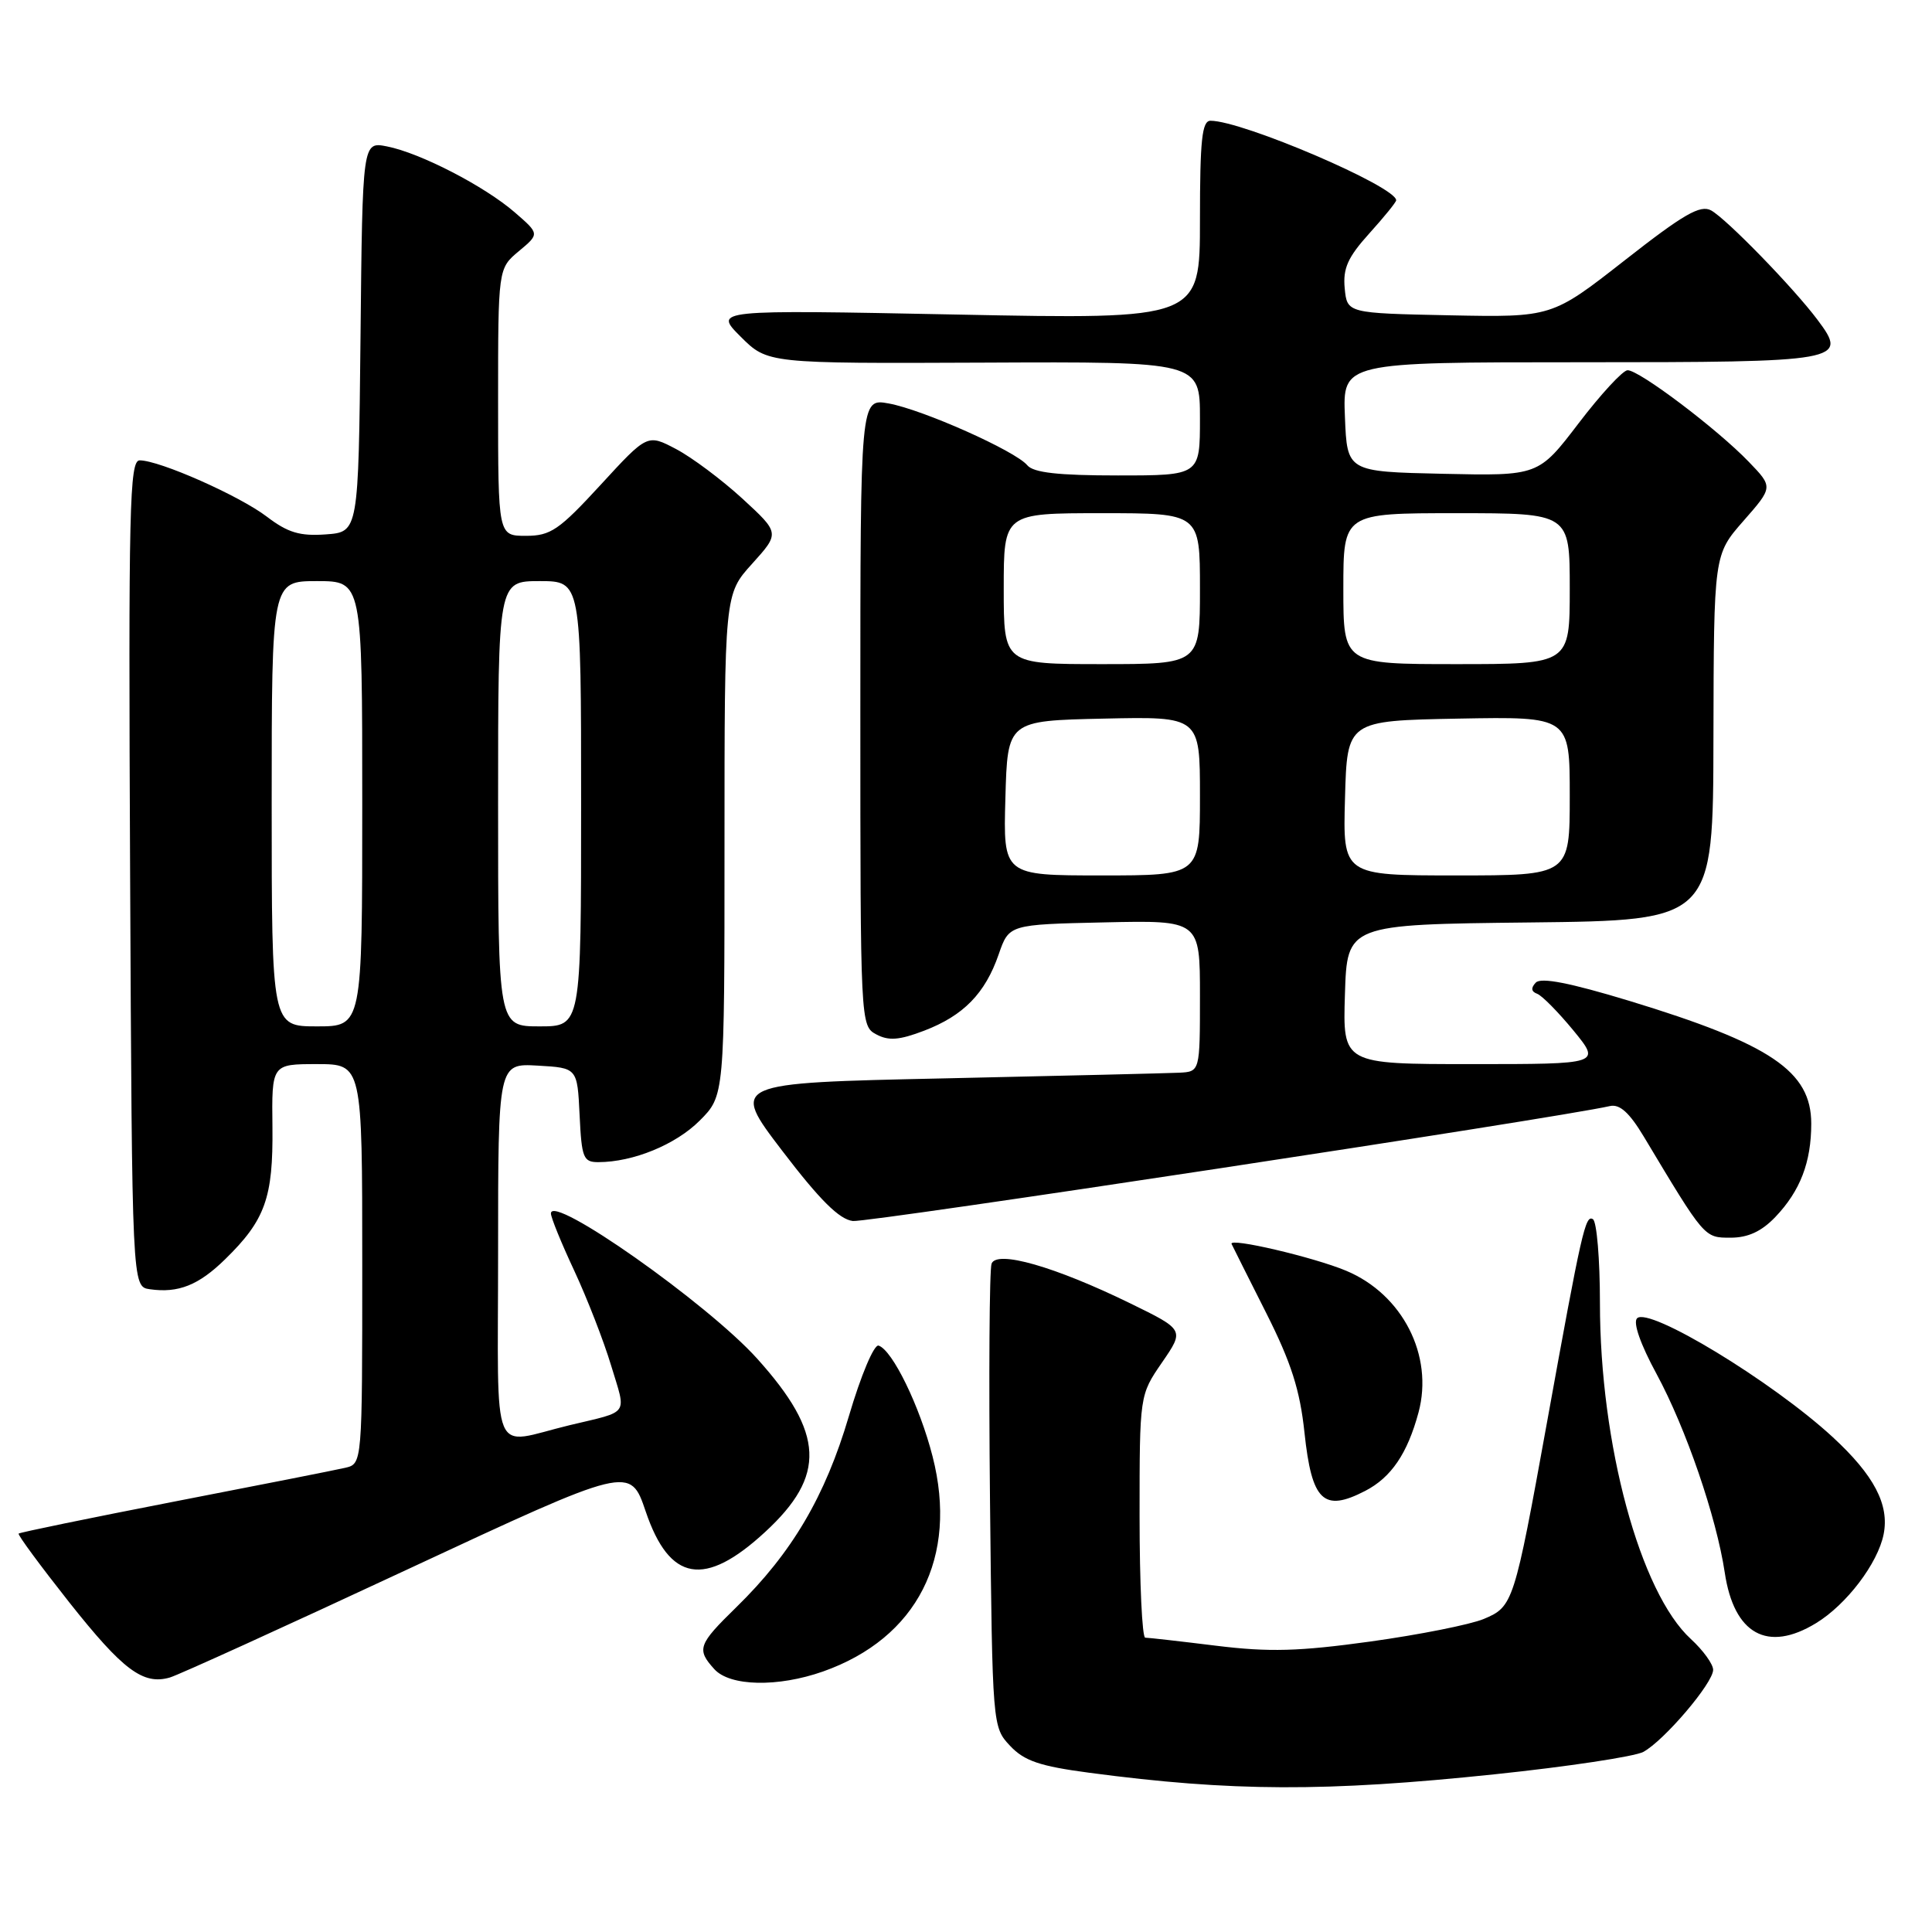 <?xml version="1.0" encoding="UTF-8" standalone="no"?>
<!DOCTYPE svg PUBLIC "-//W3C//DTD SVG 1.1//EN" "http://www.w3.org/Graphics/SVG/1.1/DTD/svg11.dtd" >
<svg xmlns="http://www.w3.org/2000/svg" xmlns:xlink="http://www.w3.org/1999/xlink" version="1.1" viewBox="0 0 256 256">
 <g >
 <path fill="currentColor"
d=" M 198.08 235.10 C 207.74 234.09 216.59 232.75 217.74 232.14 C 220.48 230.67 227.00 223.02 227.00 221.26 C 227.00 220.51 225.68 218.68 224.06 217.19 C 217.32 211.03 212.00 191.37 212.00 172.65 C 212.00 166.86 211.58 161.86 211.07 161.55 C 210.07 160.92 209.58 163.08 204.98 188.50 C 200.64 212.45 200.50 212.89 196.61 214.52 C 194.81 215.27 188.06 216.61 181.59 217.51 C 172.11 218.82 168.17 218.93 161.17 218.07 C 156.40 217.48 152.16 217.00 151.75 217.00 C 151.34 217.00 151.00 209.77 151.00 200.93 C 151.00 184.86 151.00 184.86 153.97 180.54 C 156.95 176.21 156.95 176.21 149.72 172.68 C 139.78 167.83 132.08 165.62 131.39 167.44 C 131.10 168.18 131.01 182.31 131.18 198.82 C 131.50 228.71 131.51 228.85 133.84 231.33 C 135.72 233.33 137.77 234.03 144.34 234.90 C 163.18 237.40 175.69 237.45 198.08 235.10 Z  M 54.00 207.95 C 83.50 194.20 83.50 194.20 85.56 200.28 C 88.72 209.59 93.36 210.40 101.38 203.00 C 109.49 195.53 109.24 189.93 100.34 180.04 C 93.78 172.74 73.00 158.11 73.00 160.79 C 73.00 161.33 74.39 164.74 76.09 168.37 C 77.78 172.00 79.99 177.66 80.98 180.95 C 83.01 187.65 83.52 186.92 75.50 188.84 C 64.84 191.40 66.00 194.20 66.00 165.97 C 66.00 140.90 66.00 140.90 71.25 141.20 C 76.50 141.50 76.50 141.50 76.80 147.75 C 77.07 153.44 77.29 154.00 79.30 153.99 C 83.90 153.98 89.53 151.67 92.70 148.50 C 96.00 145.20 96.00 145.20 96.00 111.97 C 96.00 78.74 96.00 78.74 99.67 74.69 C 103.33 70.63 103.33 70.63 98.36 66.06 C 95.62 63.55 91.67 60.60 89.58 59.50 C 85.78 57.50 85.78 57.50 79.58 64.25 C 74.07 70.24 72.96 71.00 69.69 71.00 C 66.00 71.00 66.00 71.00 66.00 53.29 C 66.00 35.58 66.00 35.58 68.75 33.28 C 71.50 30.99 71.50 30.99 68.21 28.14 C 64.21 24.67 55.67 20.26 51.27 19.40 C 48.03 18.76 48.03 18.76 47.77 44.63 C 47.50 70.50 47.50 70.50 43.17 70.81 C 39.74 71.06 38.14 70.58 35.37 68.47 C 31.73 65.69 21.14 61.00 18.51 61.00 C 17.16 61.00 17.01 67.18 17.24 115.75 C 17.50 170.50 17.50 170.50 19.85 170.83 C 23.63 171.37 26.32 170.30 29.84 166.85 C 35.14 161.67 36.20 158.72 36.10 149.37 C 36.00 141.00 36.00 141.00 42.00 141.00 C 48.00 141.00 48.00 141.00 48.00 167.48 C 48.00 193.96 48.00 193.96 45.75 194.49 C 44.51 194.78 34.33 196.79 23.13 198.96 C 11.92 201.14 2.63 203.05 2.47 203.21 C 2.32 203.37 5.34 207.46 9.17 212.31 C 16.29 221.30 18.96 223.30 22.50 222.28 C 23.60 221.97 37.77 215.52 54.00 207.95 Z  M 109.06 221.48 C 121.54 217.07 127.00 206.36 123.57 192.98 C 121.87 186.32 118.25 178.89 116.42 178.30 C 115.82 178.10 114.08 182.22 112.48 187.65 C 109.34 198.29 104.94 205.76 97.57 212.96 C 92.50 217.91 92.27 218.54 94.65 221.17 C 96.72 223.46 103.07 223.59 109.06 221.48 Z  M 240.63 215.08 C 244.67 212.62 248.82 207.16 249.59 203.30 C 250.37 199.38 248.33 195.48 242.83 190.41 C 234.80 183.02 218.48 173.12 216.92 174.68 C 216.36 175.24 217.37 178.13 219.50 182.05 C 223.40 189.26 227.43 201.00 228.54 208.38 C 229.76 216.54 234.20 219.00 240.63 215.08 Z  M 180.90 197.55 C 184.34 195.77 186.49 192.61 187.96 187.16 C 189.99 179.62 185.84 171.50 178.37 168.38 C 174.07 166.58 162.79 163.94 163.19 164.83 C 163.36 165.20 165.43 169.32 167.79 174.00 C 171.09 180.55 172.25 184.18 172.85 189.83 C 173.82 198.93 175.37 200.41 180.90 197.55 Z  M 235.25 161.25 C 238.54 157.80 240.00 154.00 240.00 148.89 C 240.00 141.94 234.64 138.33 215.86 132.61 C 208.01 130.23 204.19 129.48 203.50 130.20 C 202.83 130.90 202.89 131.39 203.68 131.68 C 204.33 131.92 206.49 134.12 208.50 136.56 C 212.13 141.00 212.13 141.00 195.03 141.00 C 177.92 141.00 177.92 141.00 178.21 131.75 C 178.50 122.50 178.50 122.50 202.75 122.23 C 227.00 121.96 227.00 121.96 227.04 97.73 C 227.09 73.50 227.09 73.50 231.02 69.02 C 234.95 64.54 234.95 64.54 231.72 61.19 C 227.55 56.85 217.13 48.98 215.65 49.06 C 215.02 49.09 212.10 52.25 209.18 56.08 C 203.85 63.06 203.85 63.06 191.18 62.78 C 178.50 62.50 178.50 62.50 178.21 55.25 C 177.91 48.00 177.91 48.00 209.33 48.00 C 244.16 48.00 244.94 47.86 240.84 42.39 C 237.65 38.13 228.77 29.00 226.73 27.88 C 225.30 27.10 223.08 28.38 215.30 34.48 C 205.63 42.05 205.63 42.05 192.07 41.78 C 178.50 41.50 178.50 41.50 178.18 38.20 C 177.93 35.56 178.59 34.09 181.43 30.94 C 183.39 28.77 185.00 26.79 185.00 26.54 C 185.00 24.72 164.64 16.00 160.40 16.00 C 159.27 16.00 159.00 18.53 159.00 29.16 C 159.00 42.32 159.00 42.32 126.79 41.68 C 94.57 41.04 94.57 41.04 98.14 44.61 C 101.71 48.17 101.71 48.17 130.35 48.05 C 159.00 47.92 159.00 47.92 159.00 55.46 C 159.00 63.00 159.00 63.00 148.12 63.00 C 140.20 63.00 136.94 62.63 136.12 61.65 C 134.55 59.75 122.25 54.27 117.75 53.46 C 114.00 52.78 114.00 52.78 114.00 94.35 C 114.00 135.63 114.02 135.94 116.11 137.06 C 117.75 137.94 119.16 137.83 122.46 136.57 C 127.66 134.58 130.54 131.64 132.33 126.46 C 133.70 122.50 133.70 122.50 146.35 122.22 C 159.00 121.94 159.00 121.94 159.00 131.97 C 159.00 142.00 159.00 142.00 156.25 142.14 C 154.74 142.21 140.74 142.55 125.15 142.89 C 96.79 143.50 96.79 143.50 103.66 152.50 C 108.63 159.01 111.21 161.58 113.01 161.79 C 114.99 162.02 206.18 148.18 213.32 146.56 C 214.62 146.27 215.90 147.42 217.82 150.62 C 225.90 164.10 225.81 164.00 229.31 164.00 C 231.62 164.00 233.42 163.17 235.25 161.25 Z  M 36.00 106.50 C 36.00 77.00 36.00 77.00 42.00 77.00 C 48.00 77.00 48.00 77.00 48.00 106.50 C 48.00 136.00 48.00 136.00 42.00 136.00 C 36.00 136.00 36.00 136.00 36.00 106.50 Z  M 66.00 106.50 C 66.00 77.00 66.00 77.00 71.50 77.00 C 77.00 77.00 77.00 77.00 77.00 106.50 C 77.00 136.00 77.00 136.00 71.50 136.00 C 66.00 136.00 66.00 136.00 66.00 106.50 Z  M 133.22 105.75 C 133.50 95.50 133.50 95.50 146.25 95.22 C 159.00 94.94 159.00 94.94 159.00 105.47 C 159.00 116.00 159.00 116.00 145.97 116.00 C 132.93 116.00 132.93 116.00 133.22 105.75 Z  M 178.22 105.75 C 178.50 95.50 178.50 95.50 193.25 95.22 C 208.00 94.95 208.00 94.95 208.00 105.47 C 208.00 116.00 208.00 116.00 192.97 116.00 C 177.93 116.00 177.93 116.00 178.22 105.75 Z  M 133.00 78.00 C 133.00 68.00 133.00 68.00 146.00 68.00 C 159.00 68.00 159.00 68.00 159.00 78.00 C 159.00 88.00 159.00 88.00 146.00 88.00 C 133.00 88.00 133.00 88.00 133.00 78.00 Z  M 178.00 78.00 C 178.00 68.00 178.00 68.00 193.00 68.00 C 208.00 68.00 208.00 68.00 208.00 78.00 C 208.00 88.00 208.00 88.00 193.00 88.00 C 178.00 88.00 178.00 88.00 178.00 78.00 Z "/>
</g>
</svg>